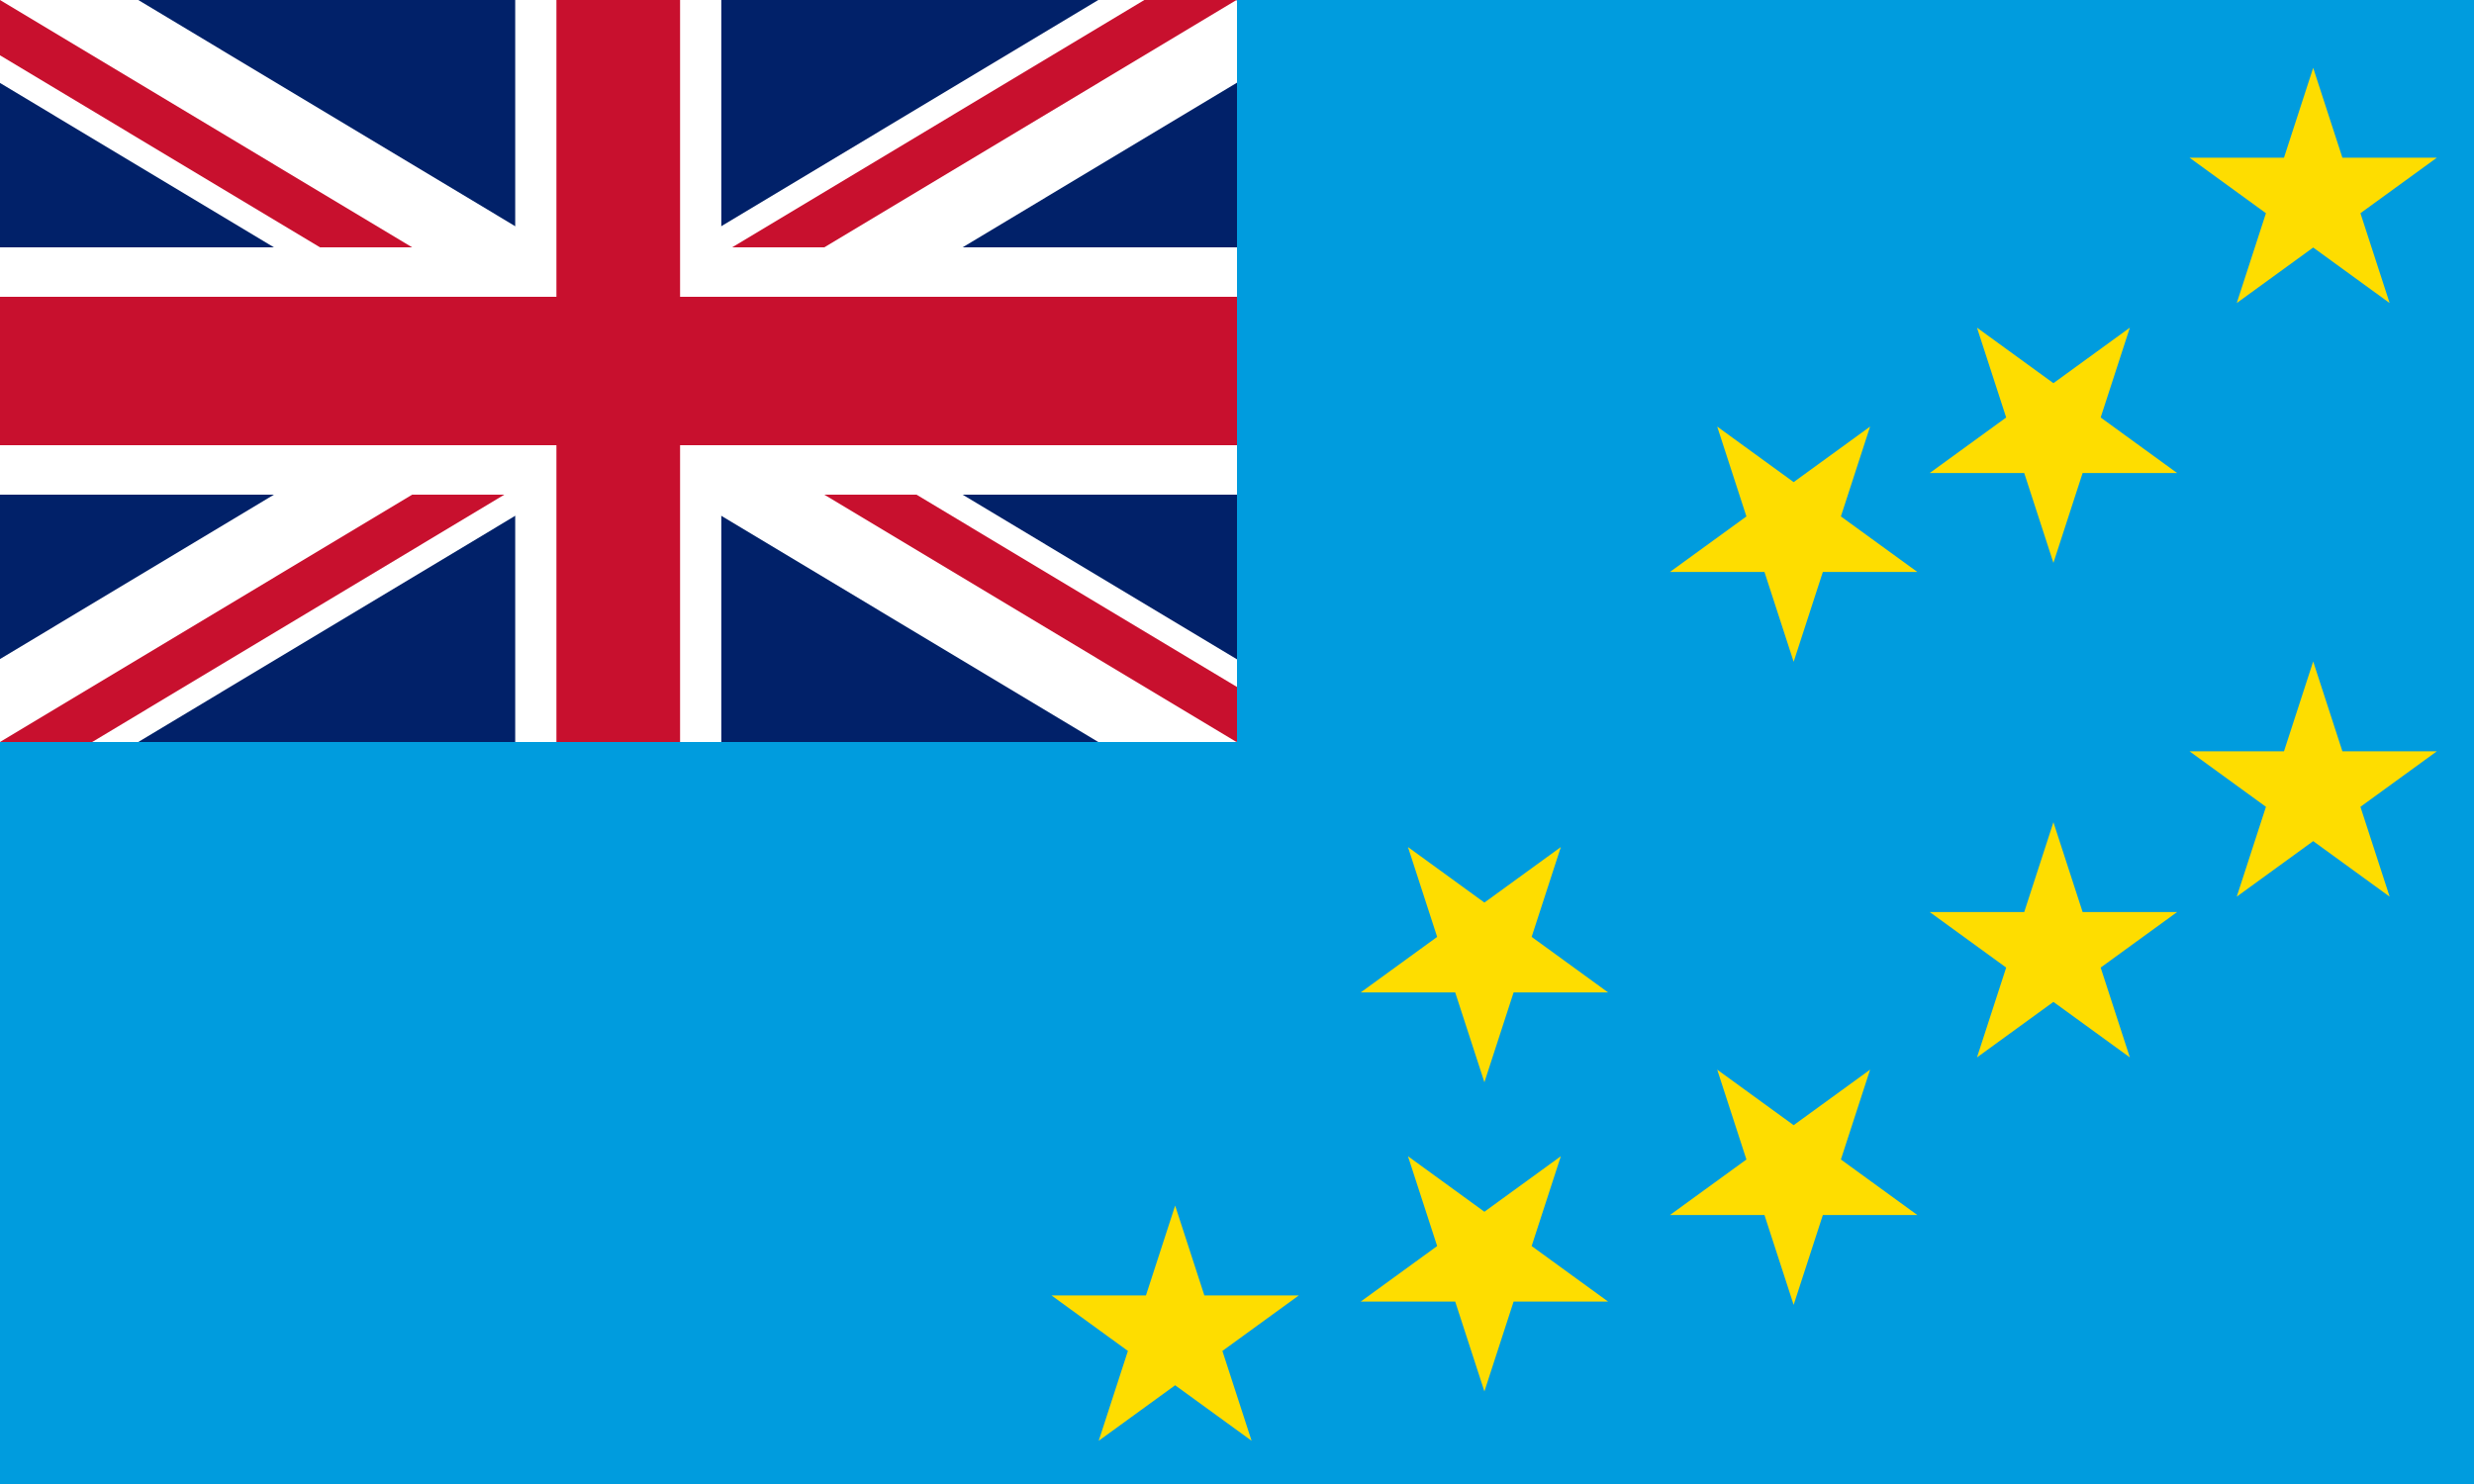 <?xml version="1.0" encoding="UTF-8" standalone="no"?>
<svg
   width="1000"
   height="600"
   viewBox="0 0 100 60"
   fill="#fedd00"
   version="1.1"
   id="svg16"
   xmlns:xlink="http://www.w3.org/1999/xlink"
   xmlns="http://www.w3.org/2000/svg"
   xmlns:svg="http://www.w3.org/2000/svg">
  <defs
     id="defs2">
    <clipPath
       id="a">
      <path
         d="M 0,0 H 120 V 60 H 0 Z"
         id="path1" />
    </clipPath>
    <clipPath
       id="b">
      <path
         d="m 0,0 v 15 h 62 v 16 z m 0,30 v 1 H 30 V 0 h 30 z"
         id="path2" />
    </clipPath>
    <path
       id="c"
       d="M 0,-5.257 3.09,4.253 -5,-1.625 H 5 l -8.09,5.878 z" />
    <path
       id="d"
       d="M 0,5.257 -3.09,-4.253 5,1.625 H -5 l 8.09,-5.878 z" />
  </defs>
  <path
     fill="#012169"
     d="M 0,0 H 100 V 60 H 0 Z"
     id="path3"
     style="display:inline;stroke-width:0.913" />
  <g
     clip-path="url(#a)"
     fill="none"
     stroke="#c8102e"
     stroke-width="6"
     id="g7"
     style="display:inline"
     transform="scale(0.833,1)">
    <path
       stroke="#ffffff"
       d="M 0,0 60,30 M 0,30 60,0"
       id="path4" />
    <path
       stroke-width="4"
       clip-path="url(#b)"
       d="M 0,0 60,30 M 0,30 60,0"
       id="path5" />
    <path
       stroke="#ffffff"
       stroke-width="10"
       d="M 30,0 V 31 M 0,15 h 62"
       id="path6" />
    <path
       d="M 30,0 V 31 M 0,15 h 62"
       id="path7" />
  </g>
  <path
     fill="#009cde"
     d="M 50,0 H 100 V 60 H 0 V 30 h 50 z"
     id="path8"
     style="display:inline;stroke-width:0.913" />
  <use
     xlink:href="#c"
     x="65.5"
     y="54"
     id="use8"
     transform="translate(-18)" />
  <use
     xlink:href="#d"
     x="78"
     y="38.5"
     id="use9"
     transform="translate(-18)" />
  <use
     xlink:href="#d"
     x="78"
     y="51"
     id="use10"
     transform="translate(-18)" />
  <use
     xlink:href="#d"
     x="90.5"
     y="21.5"
     id="use11"
     transform="translate(-18)" />
  <use
     xlink:href="#d"
     x="90.5"
     y="47.5"
     id="use12"
     transform="translate(-18)" />
  <use
     xlink:href="#d"
     x="101"
     y="17.5"
     id="use13"
     transform="translate(-18)" />
  <use
     xlink:href="#c"
     x="101"
     y="38.5"
     id="use14"
     transform="translate(-18)" />
  <use
     xlink:href="#c"
     x="111.5"
     y="8"
     id="use15"
     transform="translate(-18)" />
  <use
     xlink:href="#c"
     x="111.5"
     y="32"
     id="use16"
     transform="translate(-18)" />
</svg>
